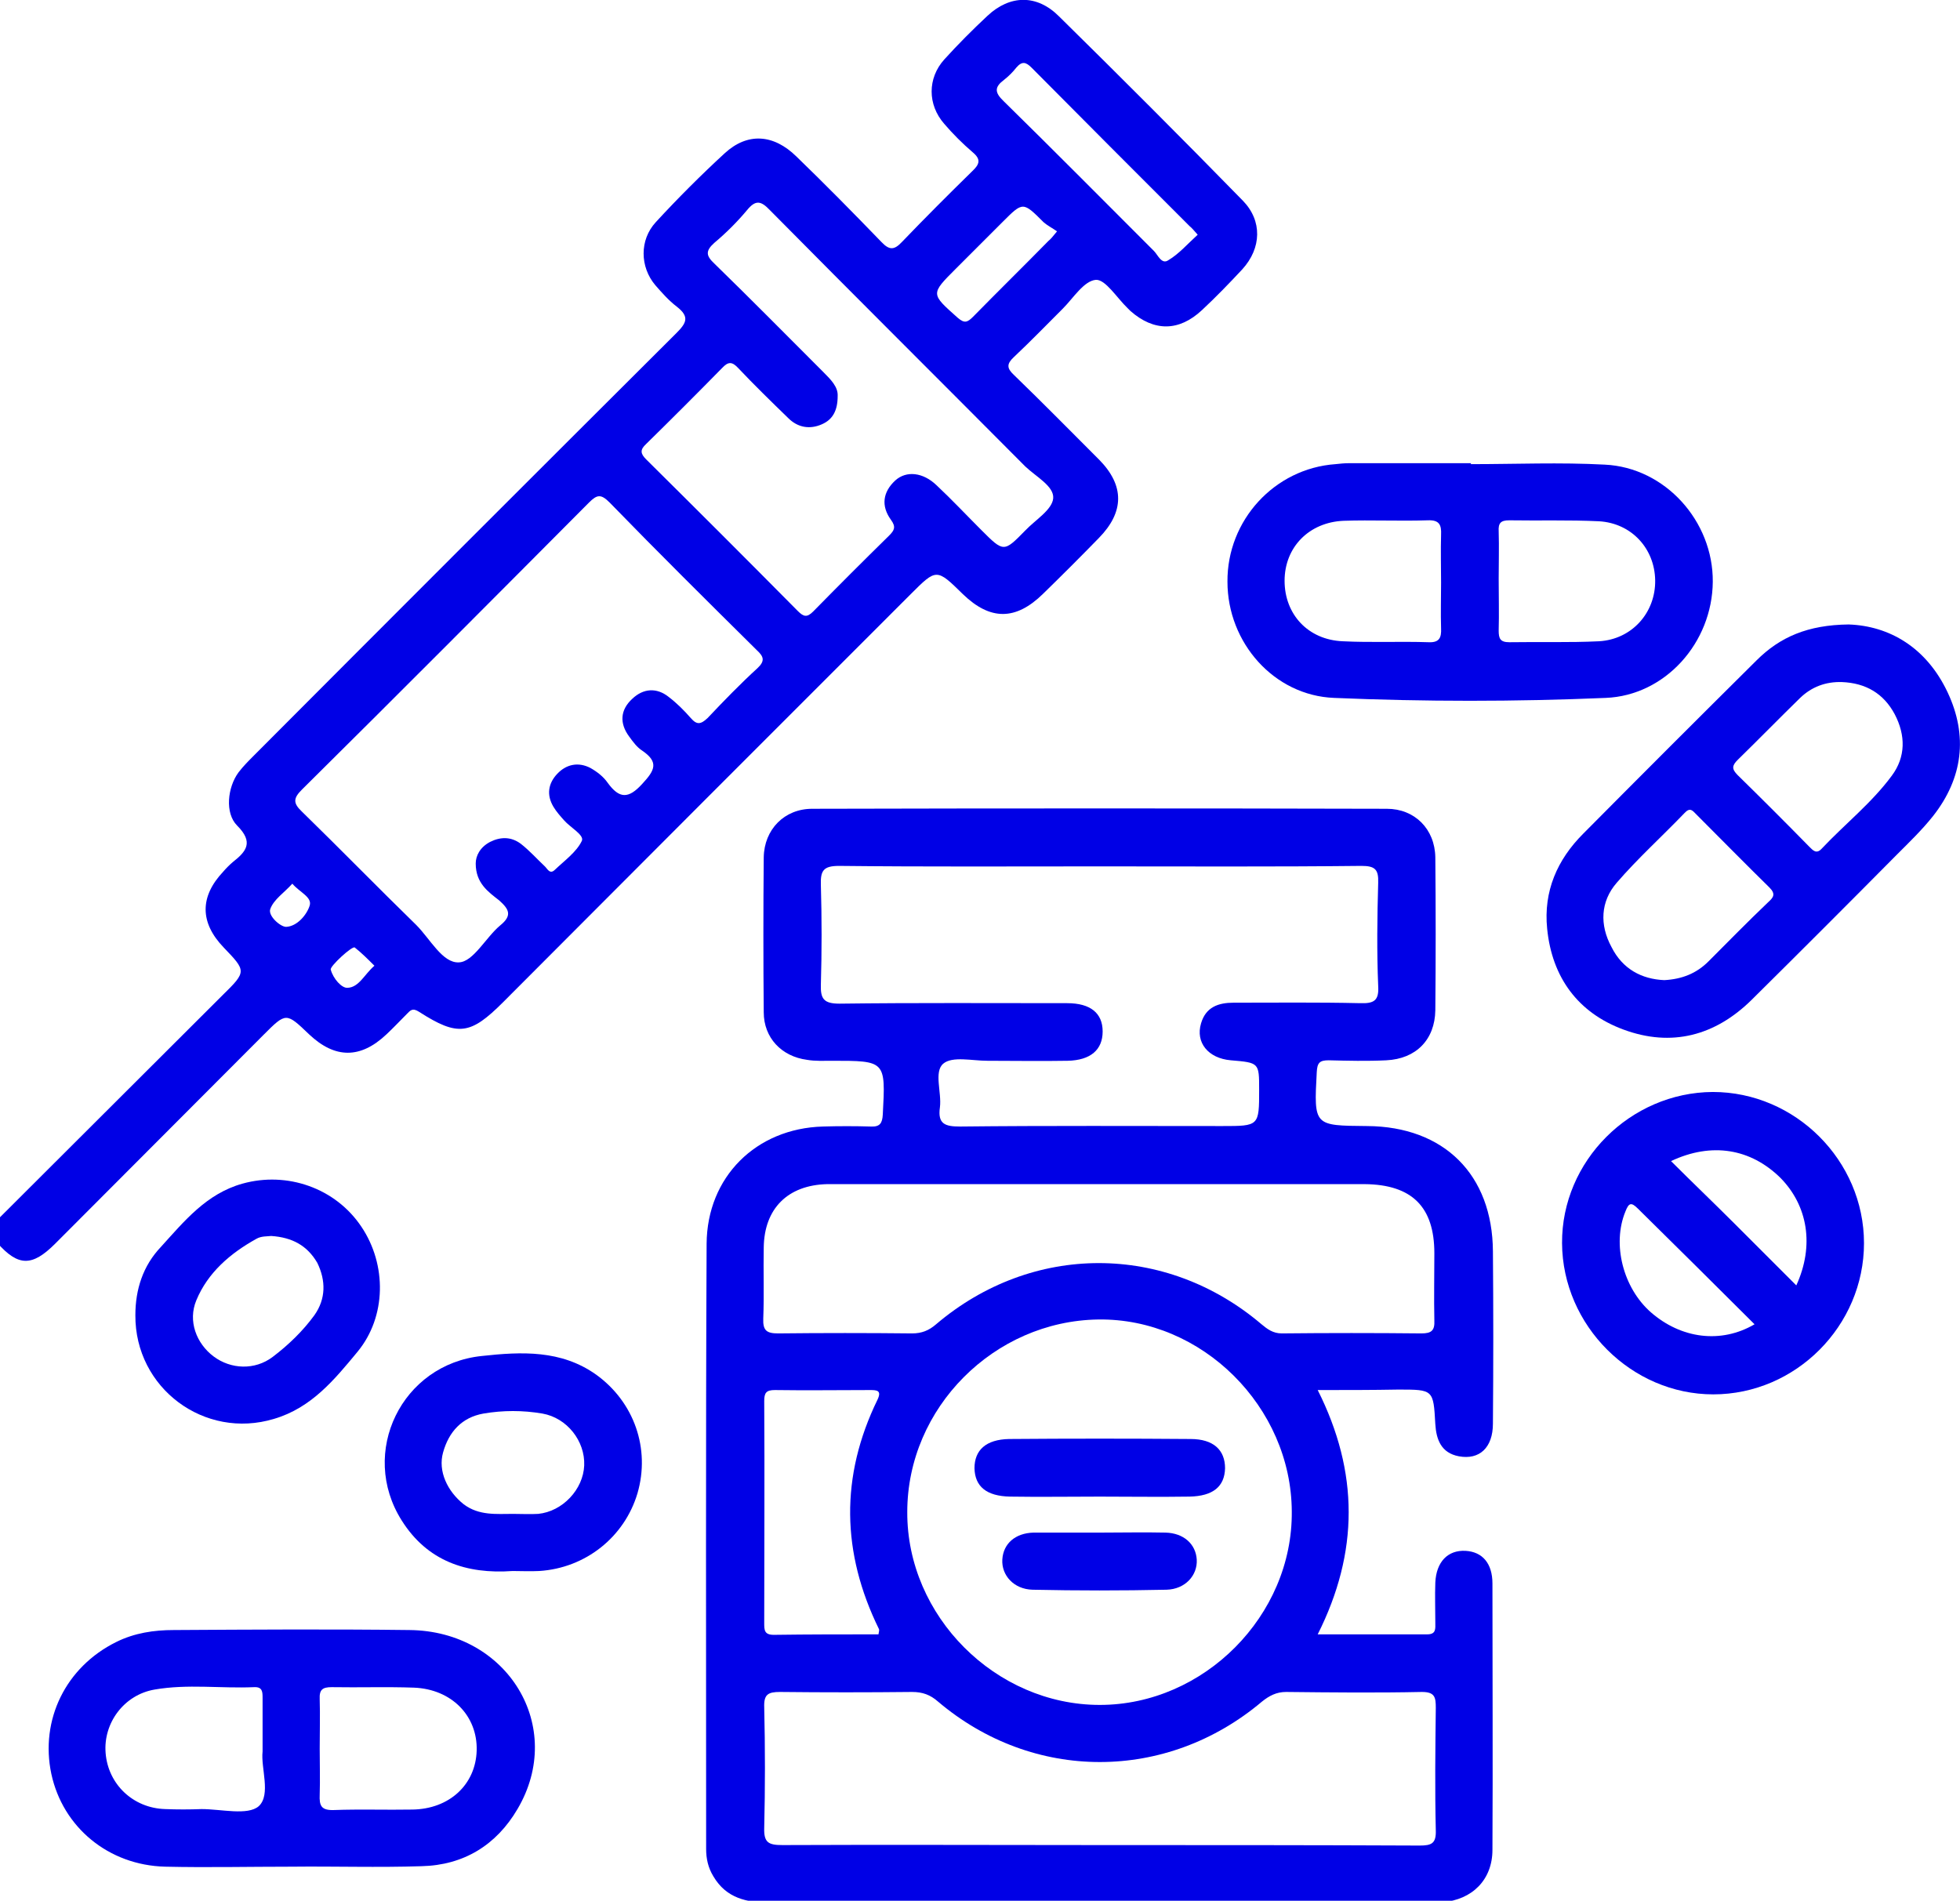 <svg xmlns="http://www.w3.org/2000/svg" xmlns:xlink="http://www.w3.org/1999/xlink" version="1.1" id="Layer_1" x="0px" y="0px" viewBox="0 0 408.3 396" style="enable-background:new 0 0 408.3 396;" xml:space="preserve">
<g>
	<path d="M-0.4,254c15.6-15.6,31.2-31.1,46.8-46.7c5-4.9,4.9-5,0.2-9.9c-5-5.2-5-10.6-0.1-15.8c0.6-0.7,1.3-1.4,2-2   c2.8-2.2,4.4-4.1,0.9-7.6c-2.6-2.6-2-8,0.3-11.1c1-1.3,2.1-2.4,3.2-3.5c29.3-29.4,58.6-58.7,88-88c2.1-2.1,2.8-3.4,0.1-5.5   c-1.7-1.3-3.1-2.9-4.5-4.5c-3.2-3.8-3.3-9.4,0.1-13.1c4.6-5,9.4-9.8,14.4-14.4c4.7-4.3,10.1-4,14.9,0.7c6,5.8,11.9,11.8,17.7,17.8   c1.7,1.8,2.7,1.7,4.3,0c4.8-5,9.7-9.9,14.6-14.7c1.6-1.5,1.9-2.5,0.1-4c-2.1-1.8-4.1-3.8-5.9-5.9c-3.5-4-3.5-9.5,0-13.4   c2.9-3.2,5.9-6.2,9-9.1c4.7-4.4,10.3-4.5,14.9,0.1c12.9,12.7,25.7,25.5,38.3,38.4c4.1,4.2,3.9,9.9-0.1,14.3   c-2.7,2.9-5.5,5.8-8.4,8.5c-4.8,4.5-10,4.5-14.9,0.2c-0.2-0.2-0.4-0.4-0.6-0.6c-2.2-2.1-4.6-6-6.6-5.9c-2.5,0.2-4.7,3.8-6.9,6   c-3.4,3.4-6.7,6.8-10.2,10.1c-1.5,1.4-1.5,2.3,0,3.7c6,5.8,11.9,11.8,17.8,17.7c5.3,5.4,5.2,10.9-0.1,16.3   c-3.8,3.9-7.7,7.8-11.6,11.6c-5.7,5.6-11,5.6-16.7,0.1c-5.5-5.4-5.5-5.4-10.9,0c-28.3,28.3-56.6,56.6-84.9,85   c-6.8,6.8-9.4,7.2-17.5,2c-1.4-0.9-1.8-0.3-2.6,0.5c-1.4,1.4-2.8,2.9-4.2,4.2c-5.4,5.1-10.7,5.1-16.1,0c-4.8-4.6-4.8-4.6-9.5,0.1   c-14.5,14.5-28.9,29-43.4,43.5c-4.8,4.8-7.7,4.8-12.1-0.2C-0.4,257.2-0.4,255.6-0.4,254z M99.1,179.9c0-1.6,0.9-3.4,3-4.5   c2.2-1.1,4.4-1.1,6.4,0.4c1.8,1.4,3.3,3.1,4.9,4.6c0.6,0.5,1.1,1.9,2.2,0.8c2-1.9,4.5-3.7,5.6-6c0.6-1.2-2.4-2.8-3.7-4.3   c-0.8-0.9-1.6-1.8-2.2-2.8c-1.5-2.5-1.1-4.9,0.8-6.9c1.9-2,4.4-2.5,6.9-1.2c1.4,0.8,2.7,1.8,3.6,3.1c2.4,3.3,4.3,3.4,7.2,0.2   c2.6-2.8,3.5-4.5,0-6.9c-1.1-0.7-1.9-1.8-2.7-2.9c-2.1-2.8-1.9-5.6,0.6-7.9c2.3-2.2,5.1-2.4,7.6-0.4c1.7,1.3,3.2,2.8,4.6,4.4   c1.3,1.5,2.1,1.3,3.5,0c3.4-3.6,6.8-7.1,10.4-10.4c1.6-1.5,1.3-2.4-0.1-3.7c-10.3-10.2-20.6-20.4-30.7-30.8c-1.8-1.8-2.6-1.7-4.3,0   c-19.9,20-39.8,40-59.8,59.8c-1.8,1.8-1.9,2.8,0,4.6c8,7.8,15.8,15.8,23.8,23.6c2.9,2.9,5.5,8,8.9,7.8c3-0.1,5.6-5.2,8.6-7.7   c2.6-2.1,1.8-3.4-0.2-5.2C101.7,185.8,99.1,184,99.1,179.9z M174.5,82.5c0,3-1,4.9-3.3,5.9c-2.5,1.1-5,0.7-7-1.3   c-3.5-3.4-7.1-6.9-10.4-10.4c-1.3-1.4-2.1-1.4-3.4,0c-5.2,5.3-10.5,10.6-15.8,15.8c-1.3,1.2-1.2,2,0,3.2   c10.6,10.5,21.1,21,31.6,31.6c1.2,1.2,1.9,1.4,3.2,0.1c5.2-5.3,10.5-10.6,15.8-15.8c1.1-1.1,1.5-1.8,0.4-3.3   c-2.1-2.9-1.7-5.8,0.9-8.2c2.3-2.1,5.8-1.7,8.6,1c3.2,3,6.2,6.2,9.3,9.3c4.7,4.7,4.7,4.7,9.2,0.1c2.1-2.2,5.6-4.3,5.8-6.7   c0.2-2.5-3.6-4.5-5.8-6.6c-17.7-17.8-35.5-35.5-53.2-53.4c-1.9-2-3-2.2-4.8,0c-2,2.4-4.3,4.7-6.8,6.8c-1.9,1.7-1.7,2.7,0,4.3   c7.6,7.4,15.1,15,22.6,22.5C173.1,79.1,174.6,80.6,174.5,82.5z M249.5,48.9c-0.8-0.9-1.2-1.4-1.7-1.8c-11-11-22-22-32.9-33   c-1.2-1.2-2-1.4-3.2,0c-0.7,0.9-1.6,1.8-2.5,2.5c-2,1.5-2.1,2.6-0.1,4.5c10.5,10.3,20.9,20.8,31.3,31.2c0.8,0.8,1.6,2.9,3,1.9   C245.6,52.9,247.4,50.8,249.5,48.9z M220.2,48.2c-1-0.7-2-1.2-2.8-1.9c-4.3-4.3-4.3-4.3-8.5-0.1c-3.3,3.3-6.6,6.6-9.8,9.8   c-5.3,5.3-5.2,5.2,0.4,10.2c1.4,1.2,2,1,3.2-0.2c5.2-5.3,10.5-10.5,15.7-15.8C218.9,49.8,219.3,49.3,220.2,48.2z M78,201.2   c-1.4-1.4-2.7-2.7-4.1-3.8c-0.5-0.4-5.2,3.9-5,4.6c0.5,1.9,2.3,3.9,3.5,3.8C74.8,205.7,75.9,203,78,201.2z M60.9,184.1   c-1.7,1.9-3.9,3.3-4.6,5.3c-0.5,1.4,2.1,3.7,3.3,3.7c2.3-0.1,4.3-2.5,4.9-4.4C65.1,186.9,62.4,185.9,60.9,184.1z" fill="#0000e6"/>
	<path d="M274.5,289.6c8.6,17.1,8.6,33.8,0,50.9c8,0,15.4,0,22.8,0c1.9,0,1.7-1.2,1.7-2.4c0-2.8-0.1-5.6,0-8.4   c0.2-4.3,2.6-6.8,6.3-6.6c3.5,0.2,5.6,2.6,5.6,6.8c0,18.5,0.1,37,0,55.5c0,6.2-4.2,10.4-10.4,10.9c-1.1,0.1-2.1,0.1-3.2,0.1   c-45.6,0-91.2,0-136.8,0c-4.9,0-9.2-0.9-11.9-5.5c-1.1-1.8-1.5-3.7-1.5-5.7c0-42-0.1-84,0.1-126.1c0.1-13.9,10.3-24,24.2-24.4   c3.3-0.1,6.7-0.1,10,0c1.9,0.1,2.4-0.7,2.5-2.5c0.6-11.2,0.6-11.2-10.6-11.2c-1.7,0-3.5,0.1-5.2-0.2c-5.3-0.7-9-4.6-9-9.9   c-0.1-10.8-0.1-21.5,0-32.3c0.1-5.8,4.3-10.1,10.1-10.1c39.9-0.1,79.8-0.1,119.7,0c5.8,0,10,4.2,10.1,10.1   c0.1,10.6,0.1,21.3,0,31.9c-0.1,6.1-4,10.1-10.2,10.4c-4,0.2-8,0.1-12,0c-1.9,0-2.4,0.5-2.5,2.5c-0.6,11.2-0.6,11.1,10.5,11.2   c16,0.1,26.1,10.1,26.2,26.1c0.1,12,0.1,23.9,0,35.9c0,5-2.8,7.6-7.1,6.8c-3.7-0.7-4.7-3.5-4.9-6.7c-0.4-7.2-0.4-7.2-7.7-7.2   C285.9,289.6,280.5,289.6,274.5,289.6z M229,180.5c-18.1,0-36.2,0.1-54.2-0.1c-3.3,0-3.9,1-3.8,4c0.2,6.9,0.2,13.8,0,20.7   c-0.1,3,0.6,4,3.9,4c15.8-0.2,31.6-0.1,47.4-0.1c4.9,0,7.4,2.1,7.4,5.9s-2.5,6-7.3,6.1c-5.6,0.1-11.2,0-16.7,0   c-3.2,0-7.3-1-9.2,0.6c-2,1.7-0.3,6-0.7,9.1c-0.5,3.5,1.1,4,4.2,4c18.2-0.2,36.4-0.1,54.6-0.1c7.7,0,7.7,0,7.7-7.6   c0-5.6,0-5.6-5.9-6.1c-4.7-0.4-7.4-3.7-6.2-7.7c1-3.4,3.6-4.3,6.8-4.3c8.8,0,17.5-0.1,26.3,0.1c2.9,0.1,4-0.5,3.8-3.6   c-0.3-7.2-0.2-14.4,0-21.5c0.1-2.8-0.7-3.5-3.5-3.5C265.5,180.6,247.2,180.5,229,180.5z M269.1,314.9c-0.1-21.8-18.7-40.3-40.3-40   c-21.7,0.3-39.8,18.4-39.8,40.1c-0.1,21.7,18.4,40.2,40.1,40.2C250.8,355.2,269.3,336.6,269.1,314.9z M229.1,384.4   c22.2,0,44.4,0,66.6,0.1c2.5,0,3.5-0.4,3.4-3.2c-0.2-8.5-0.1-17,0-25.5c0-2.2-0.2-3.3-2.9-3.3c-9.4,0.2-18.9,0.1-28.3,0   c-2,0-3.5,0.8-5,2c-19.9,16.8-47.7,16.8-67.5,0c-1.6-1.4-3.2-2-5.4-2c-9.2,0.1-18.4,0.1-27.5,0c-2.5,0-3.4,0.5-3.3,3.2   c0.2,8.4,0.2,16.8,0,25.1c-0.1,3.1,0.9,3.6,3.8,3.6C184.9,384.3,207,384.4,229.1,384.4z M229.4,246.7c-18.8,0-37.5,0-56.3,0   c-0.3,0-0.5,0-0.8,0c-8.2,0.2-13.1,5.1-13.2,13.2c-0.1,4.9,0.1,9.8-0.1,14.8c-0.1,2.5,0.7,3.1,3.1,3.1c9.3-0.1,18.6-0.1,27.9,0   c2,0,3.5-0.6,5-1.9c20-17,47.8-17,67.8,0c1.2,1,2.4,1.9,4.2,1.9c9.7-0.1,19.4-0.1,29.1,0c2.1,0,2.8-0.6,2.7-2.7   c-0.1-4.7,0-9.3,0-14c0-9.7-4.7-14.3-14.5-14.4C266.2,246.7,247.8,246.7,229.4,246.7z M183,340.5c0.1-0.6,0.2-0.9,0.1-1.1   c-7.8-15.9-8.1-31.8-0.3-47.8c0.9-1.9-0.1-2-1.5-2c-6.6,0-13.3,0.1-19.9,0c-1.8,0-2.2,0.6-2.2,2.3c0.1,15.4,0,30.8,0,46.2   c0,1.5,0,2.5,2,2.5C168.5,340.5,175.7,340.5,183,340.5z" fill="#0000e6"/>
	<path d="M306.4,96.7c9.3,0,18.6-0.4,27.9,0.1c12.6,0.6,22.6,11.8,22.5,24.4c-0.1,12.7-9.9,23.7-22.3,24.2   c-18.9,0.8-37.7,0.8-56.6,0c-12.5-0.5-22.2-11.5-22.2-24.2c-0.1-12.8,9.8-23.6,22.5-24.5c0.9-0.1,1.9-0.2,2.8-0.2   c8.5,0,17,0,25.5,0C306.4,96.5,306.4,96.6,306.4,96.7z M300.2,121.4c0-3.3-0.1-6.6,0-10c0.1-2.1-0.4-3.1-2.8-3   c-5.8,0.2-11.7-0.1-17.5,0.1c-7.2,0.3-12.3,5.5-12.3,12.5s4.9,12.3,12.1,12.6c6,0.3,11.9,0,17.9,0.2c2.2,0.1,2.7-0.9,2.6-2.9   C300.1,127.7,300.2,124.6,300.2,121.4z M312.2,120.6c0,3.6,0.1,7.2,0,10.8c0,1.6,0.3,2.4,2.2,2.4c6.2-0.1,12.5,0.1,18.7-0.2   c6.9-0.4,11.8-6,11.7-12.7c-0.1-6.6-4.9-11.9-11.7-12.3c-6.2-0.3-12.5-0.1-18.7-0.2c-1.8,0-2.3,0.6-2.2,2.3   C312.3,114,312.2,117.3,312.2,120.6z" fill="#0000e6"/>
	<path d="M385.1,130.1c8.5,0.3,16.2,4.8,20.6,14.1c4.3,9.1,3.2,17.9-3,25.8c-2.3,2.9-5,5.5-7.6,8.1c-10,10.1-20.1,20.2-30.2,30.2   c-7.6,7.5-16.7,9.9-26.7,6.2c-9.5-3.5-14.9-10.9-15.9-21c-0.8-7.8,2.1-14.4,7.5-19.8c12-12.1,24-24.1,36.1-36.1   C370.8,132.7,376.6,130.2,385.1,130.1z M346.7,204.2c3.7-0.2,6.7-1.4,9.2-3.9c4.1-4.1,8.2-8.3,12.4-12.3c1.1-1,1.7-1.7,0.3-3.1   c-5.1-5-10.1-10.1-15.2-15.2c-0.8-0.8-1.3-1.6-2.5-0.3c-4.7,4.9-9.7,9.4-14.1,14.5c-3.4,3.9-3.6,8.8-1.1,13.4   C338,201.9,342,204,346.7,204.2z M383.7,142.1c-3.4-0.1-6.3,1-8.7,3.3c-4.4,4.3-8.6,8.6-13,12.9c-1.2,1.2-1.3,1.9,0,3.2   c5,4.9,10,9.9,14.9,14.9c0.8,0.8,1.5,1.6,2.6,0.4c4.8-5.1,10.4-9.5,14.6-15.2c2.9-3.9,2.9-8.4,0.6-12.8   C392.4,144.5,388.7,142.3,383.7,142.1z" fill="#0000e6"/>
	<path d="M60.7,388.9c-8.8,0-17.6,0.2-26.3,0c-11.8-0.3-21.3-8.2-23.7-19.3c-2.4-11.3,3-22.3,13.5-27.5c3.8-1.9,7.9-2.5,12-2.5   c16.4-0.1,32.7-0.2,49.1,0c20.5,0.2,32.6,20.2,22.5,37.3c-4.4,7.5-11.2,11.7-20,11.9C78.7,389.1,69.7,388.8,60.7,388.9L60.7,388.9z    M66.6,364.3c0,3.2,0.1,6.4,0,9.6c-0.1,2.3,0.3,3.3,3,3.2c5.4-0.2,10.9,0,16.3-0.1c7.7-0.1,13.2-5.2,13.4-12.3   c0.2-7.2-5.2-12.8-13.1-13.1c-5.7-0.2-11.4,0-17.1-0.1c-1.9,0-2.6,0.5-2.5,2.5C66.7,357.4,66.6,360.8,66.6,364.3z M54.7,364.9   c0-4.2,0-7.6,0-11.1c0-1.3,0-2.4-1.8-2.3c-6.9,0.3-13.8-0.7-20.7,0.5c-6.4,1.1-10.7,7-10.2,13.2c0.5,6.5,5.7,11.5,12.4,11.7   c2.5,0.1,5,0.1,7.6,0c4.1,0,9.6,1.4,11.9-0.6C56.5,373.9,54.3,368.3,54.7,364.9z" fill="#0000e6"/>
	<path d="M388.3,259c0,17.2-14.2,31.5-31.4,31.5c-17,0-31.4-14.3-31.5-31.5c-0.1-17.1,14.2-31.4,31.4-31.5   C374,227.5,388.3,241.8,388.3,259z M348.1,241.9c4.4,4.4,8.8,8.6,13.1,12.9c4.3,4.3,8.6,8.6,13,13c3.8-8.3,2.4-16.6-3.3-22.4   C364.7,239.3,356.6,237.9,348.1,241.9z M365.5,275.9c-8.1-8.1-16.2-16.1-24.3-24.1c-1.4-1.4-1.9-1.2-2.6,0.6   c-2.8,6.8-0.5,15.9,5.3,21C350.2,278.9,358.5,280,365.5,275.9z" fill="#0000e6"/>
	<path d="M106.8,327.3c-9.7,0.7-17.8-2.1-23.1-10.5c-9-14.2,0-32.6,16.7-34.3c8.2-0.9,16.5-1.3,23.8,3.9c7.9,5.7,11.3,15.4,8.6,24.7   c-2.7,9.1-10.8,15.6-20.5,16.2C110.4,327.4,108.5,327.3,106.8,327.3z M106.9,315.4c1.7,0,3.5,0.1,5.2,0c5.1-0.5,9.4-5.1,9.6-10.1   c0.2-5.1-3.6-9.9-8.7-10.8c-4.1-0.7-8.2-0.7-12.3,0c-4.5,0.8-7.2,3.8-8.4,8.1c-1.1,3.9,0.9,8.1,4.3,10.8   C99.8,315.8,103.4,315.4,106.9,315.4z" fill="#0000e6"/>
	<path d="M28.2,274c0-5.4,1.6-10.3,5.3-14.2c4.9-5.4,9.5-11.1,17-13.2c9.3-2.6,19.4,0.9,24.8,9c5.3,7.9,5.2,18.7-0.8,26   c-4.8,5.8-9.6,11.7-17.4,14C42.6,300,28.1,289.2,28.2,274z M56.5,257.5c-0.8,0.1-2.1,0-3.1,0.6c-5.4,3-10.1,7-12.5,12.8   c-1.8,4.3,0,9,3.6,11.7s8.6,2.9,12.3,0.1c3.3-2.5,6.3-5.4,8.7-8.7c2.4-3.4,2.4-7.2,0.6-10.9C64,259.5,60.9,257.8,56.5,257.5z" fill="#0000e6"/>
	<path d="M229.1,311.8c-6.2,0-12.5,0.1-18.7,0c-4.9-0.1-7.3-2.1-7.4-5.9c0-3.8,2.4-6,7.2-6.1c12.6-0.1,25.2-0.1,37.8,0   c4.8,0,7.2,2.3,7.2,6.1c-0.1,3.8-2.5,5.8-7.4,5.9C241.5,311.9,235.3,311.8,229.1,311.8z" fill="#0000e6"/>
	<path d="M229.3,319.3c4.5,0,9-0.1,13.5,0c3.8,0.1,6.3,2.4,6.5,5.6c0.2,3.3-2.4,6.2-6.3,6.3c-9.3,0.2-18.6,0.2-27.9,0   c-3.9-0.1-6.5-3-6.3-6.3s2.7-5.5,6.5-5.6C220,319.3,224.6,319.3,229.3,319.3z" fill="#0000e6"/>
</g>
</svg>